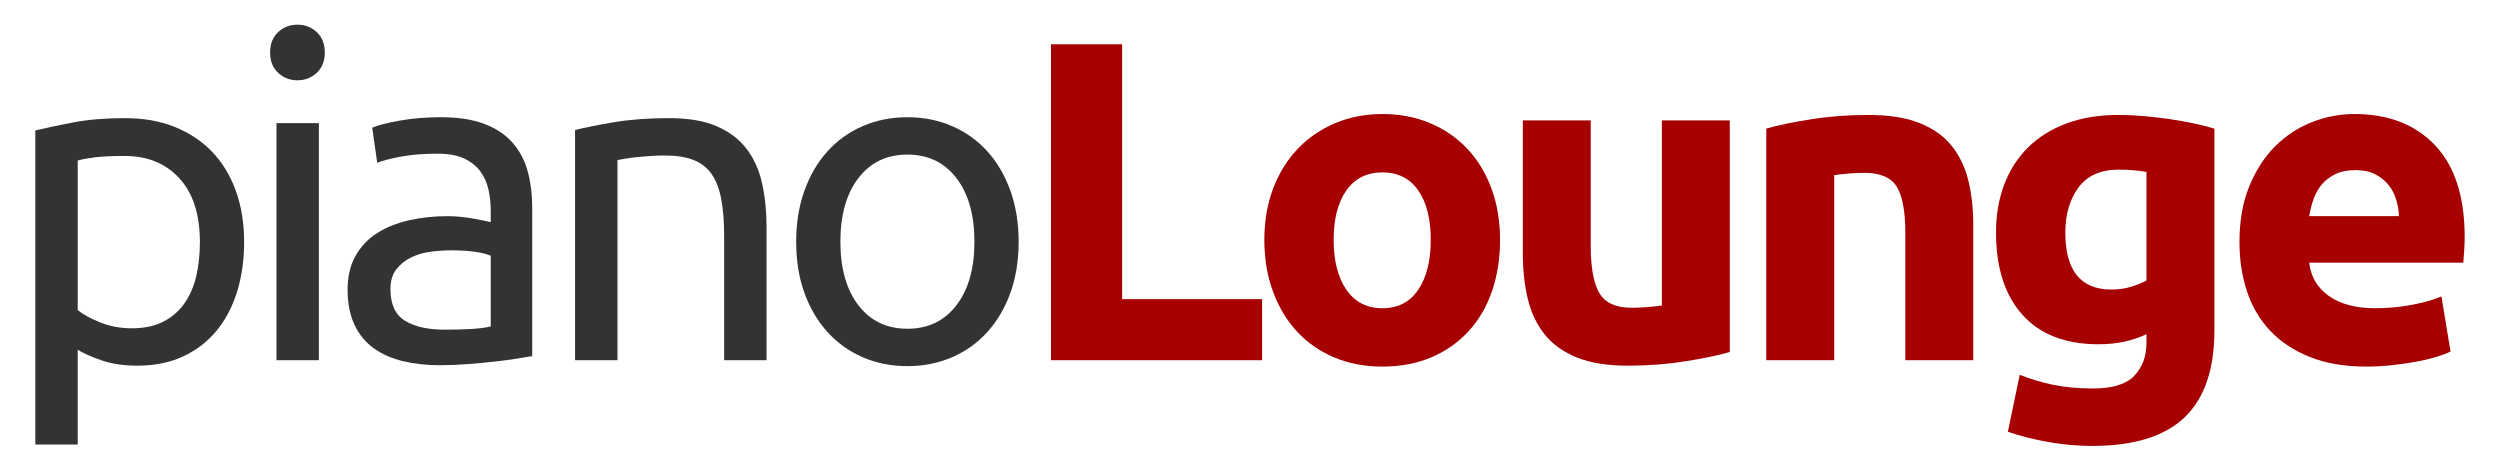 <svg xmlns="http://www.w3.org/2000/svg" version="1.1" id="Layer_1" x="0" y="0" viewBox="0 0 340 64" enable-background="new 0 0 340 64" xml:space="preserve"><g id="logo-piano"><path fill="#333333" d="M33.2 32.93c0 2.439-0.321 4.692-0.961 6.758 -0.642 2.067-1.582 3.844-2.821 5.332 -1.24 1.488-2.759 2.646-4.558 3.472 -1.797 0.827-3.854 1.24-6.168 1.24 -1.861 0-3.504-0.248-4.93-0.744s-2.49-0.971-3.193-1.426v12.896H4.804V17.74c1.364-0.33 3.068-0.691 5.115-1.085 2.046-0.393 4.412-0.589 7.099-0.589 2.479 0 4.712 0.393 6.696 1.178 1.984 0.786 3.678 1.902 5.084 3.348 1.404 1.447 2.49 3.214 3.255 5.301C32.817 27.98 33.2 30.326 33.2 32.93zM27.186 32.93c0-3.761-0.93-6.654-2.79-8.68 -1.859-2.025-4.34-3.038-7.439-3.038 -1.736 0-3.091 0.062-4.062 0.186 -0.972 0.124-1.747 0.269-2.325 0.434v20.336c0.703 0.579 1.715 1.137 3.039 1.674 1.322 0.538 2.768 0.806 4.34 0.806 1.652 0 3.068-0.299 4.246-0.899 1.178-0.599 2.14-1.426 2.883-2.48 0.744-1.054 1.281-2.294 1.613-3.72C27.021 36.123 27.186 34.583 27.186 32.93z"/><path fill="#333333" d="M40.453 10.92c-1.034 0-1.912-0.341-2.636-1.023 -0.723-0.682-1.084-1.602-1.084-2.759 0-1.157 0.361-2.077 1.084-2.759 0.724-0.682 1.602-1.023 2.636-1.023 1.032 0 1.911 0.341 2.635 1.023s1.085 1.602 1.085 2.759c0 1.158-0.361 2.077-1.085 2.759C42.364 10.579 41.485 10.92 40.453 10.92zM43.367 48.988h-5.767v-32.24h5.767V48.988z"/><path fill="#333333" d="M59.982 15.942c2.314 0 4.268 0.3 5.858 0.899 1.592 0.6 2.873 1.447 3.845 2.542 0.971 1.096 1.663 2.397 2.077 3.906 0.412 1.51 0.619 3.173 0.619 4.991v20.15c-0.496 0.083-1.188 0.197-2.076 0.341 -0.89 0.145-1.891 0.279-3.008 0.403 -1.115 0.124-2.324 0.237-3.627 0.341 -1.301 0.103-2.594 0.155-3.875 0.155 -1.818 0-3.492-0.186-5.021-0.558s-2.852-0.961-3.968-1.767 -1.984-1.87-2.604-3.193c-0.619-1.322-0.93-2.914-0.93-4.774 0-1.777 0.361-3.307 1.085-4.588 0.723-1.28 1.705-2.314 2.944-3.1 1.24-0.785 2.688-1.364 4.341-1.736 1.652-0.372 3.389-0.558 5.208-0.558 0.578 0 1.178 0.031 1.798 0.093s1.209 0.146 1.767 0.248c0.559 0.104 1.044 0.197 1.457 0.279 0.413 0.083 0.703 0.146 0.868 0.186V28.59c0-0.95-0.104-1.891-0.31-2.821 -0.207-0.93-0.58-1.756-1.116-2.48 -0.538-0.723-1.271-1.302-2.201-1.736 -0.93-0.434-2.139-0.651-3.627-0.651 -1.901 0-3.565 0.135-4.991 0.403 -1.426 0.27-2.49 0.548-3.193 0.837l-0.682-4.774c0.744-0.33 1.984-0.651 3.721-0.961S57.957 15.942 59.982 15.942zM60.479 44.834c1.364 0 2.573-0.031 3.627-0.093s1.932-0.175 2.635-0.341v-9.61c-0.413-0.206-1.085-0.381-2.015-0.527 -0.93-0.144-2.057-0.217-3.379-0.217 -0.868 0-1.789 0.062-2.76 0.186s-1.859 0.382-2.666 0.775c-0.806 0.393-1.478 0.93-2.015 1.612 -0.538 0.682-0.806 1.581-0.806 2.697 0 2.067 0.66 3.503 1.984 4.309C56.407 44.431 58.204 44.834 60.479 44.834z"/><path fill="#333333" d="M78.21 17.678c1.322-0.33 3.078-0.682 5.27-1.054 2.191-0.372 4.713-0.558 7.564-0.558 2.562 0 4.691 0.362 6.387 1.085 1.693 0.724 3.047 1.736 4.061 3.038 1.012 1.302 1.725 2.862 2.139 4.681 0.412 1.819 0.62 3.824 0.62 6.014v18.104h-5.767V32.124c0-1.984-0.135-3.679-0.402-5.084 -0.27-1.404-0.713-2.542-1.333-3.41 -0.62-0.868-1.447-1.498-2.479-1.891 -1.034-0.392-2.316-0.589-3.845-0.589 -0.62 0-1.261 0.021-1.922 0.062 -0.661 0.042-1.292 0.093-1.892 0.155s-1.137 0.135-1.611 0.217c-0.476 0.083-0.816 0.145-1.023 0.186v27.218H78.21V17.678z"/><path fill="#333333" d="M138.535 32.868c0 2.563-0.372 4.878-1.116 6.944 -0.744 2.067-1.788 3.844-3.131 5.332 -1.344 1.488-2.945 2.635-4.805 3.441 -1.86 0.806-3.886 1.209-6.076 1.209 -2.191 0-4.216-0.403-6.076-1.209 -1.859-0.806-3.463-1.953-4.805-3.441 -1.344-1.488-2.387-3.265-3.131-5.332 -0.744-2.066-1.116-4.381-1.116-6.944 0-2.521 0.372-4.825 1.116-6.913 0.744-2.086 1.787-3.875 3.131-5.363 1.342-1.488 2.945-2.635 4.805-3.441 1.86-0.806 3.885-1.209 6.076-1.209 2.19 0 4.216 0.403 6.076 1.209 1.859 0.806 3.461 1.953 4.805 3.441 1.343 1.488 2.387 3.276 3.131 5.363C138.163 28.042 138.535 30.347 138.535 32.868zM132.521 32.868c0-3.637-0.816-6.52-2.448-8.649 -1.634-2.128-3.854-3.193-6.665-3.193 -2.812 0-5.033 1.064-6.665 3.193 -1.634 2.129-2.449 5.012-2.449 8.649 0 3.638 0.815 6.521 2.449 8.649 1.632 2.129 3.854 3.193 6.665 3.193 2.811 0 5.031-1.064 6.665-3.193C131.704 39.389 132.521 36.505 132.521 32.868z"/></g><g id="logo-lounge"><path fill="#A60000" d="M171.644 40.68v8.308h-28.707V6.022h9.672V40.68H171.644z"/><path fill="#A60000" d="M204.007 32.62c0 2.563-0.373 4.909-1.117 7.037 -0.744 2.129-1.818 3.948-3.224 5.456 -1.405 1.509-3.091 2.677-5.053 3.503 -1.964 0.826-4.165 1.24-6.603 1.24 -2.398 0-4.579-0.414-6.541-1.24 -1.965-0.826-3.648-1.994-5.054-3.503 -1.405-1.508-2.501-3.327-3.286-5.456 -0.785-2.128-1.178-4.474-1.178-7.037 0-2.562 0.402-4.898 1.209-7.006s1.922-3.906 3.348-5.394c1.426-1.488 3.121-2.645 5.084-3.472 1.963-0.826 4.102-1.24 6.418-1.24 2.355 0 4.515 0.414 6.479 1.24 1.963 0.828 3.646 1.984 5.053 3.472 1.404 1.488 2.5 3.286 3.286 5.394C203.612 27.722 204.007 30.058 204.007 32.62zM194.582 32.62c0-2.852-0.568-5.094-1.705-6.727 -1.138-1.632-2.759-2.449-4.866-2.449 -2.108 0-3.742 0.816-4.898 2.449 -1.158 1.633-1.736 3.875-1.736 6.727s0.578 5.115 1.736 6.789c1.156 1.674 2.79 2.511 4.898 2.511 2.107 0 3.729-0.837 4.866-2.511C194.014 37.735 194.582 35.472 194.582 32.62z"/><path fill="#A60000" d="M235.253 47.872c-1.57 0.456-3.596 0.879-6.076 1.271 -2.479 0.393-5.084 0.589-7.811 0.589 -2.77 0-5.074-0.372-6.914-1.116s-3.297-1.787-4.371-3.131c-1.074-1.343-1.84-2.945-2.293-4.805 -0.455-1.86-0.682-3.906-0.682-6.138V16.376h9.236v17.05c0 2.976 0.393 5.125 1.18 6.448 0.783 1.323 2.252 1.984 4.4 1.984 0.662 0 1.365-0.031 2.109-0.093s1.404-0.133 1.984-0.217V16.376h9.236V47.872z"/><path fill="#A60000" d="M240.213 17.492c1.57-0.454 3.596-0.877 6.076-1.271 2.48-0.392 5.084-0.589 7.812-0.589 2.77 0 5.074 0.362 6.913 1.085 1.839 0.724 3.296 1.747 4.371 3.069 1.074 1.323 1.839 2.894 2.294 4.712 0.455 1.819 0.683 3.844 0.683 6.076v18.414h-9.238V31.69c0-2.976-0.394-5.084-1.178-6.324 -0.786-1.24-2.254-1.86-4.402-1.86 -0.661 0-1.364 0.031-2.108 0.093 -0.743 0.062-1.405 0.135-1.983 0.217v25.172h-9.238V17.492z"/><path fill="#A60000" d="M301.159 44.896c0 5.332-1.354 9.289-4.062 11.873 -2.707 2.582-6.893 3.875-12.555 3.875 -1.984 0-3.968-0.177-5.952-0.527 -1.984-0.352-3.823-0.816-5.518-1.395l1.611-7.75c1.446 0.578 2.966 1.032 4.558 1.363 1.591 0.33 3.399 0.496 5.425 0.496 2.645 0 4.516-0.579 5.611-1.736 1.095-1.157 1.643-2.644 1.643-4.463v-1.178c-0.992 0.456-2.015 0.796-3.069 1.023 -1.054 0.228-2.2 0.341-3.44 0.341 -4.506 0-7.958-1.333-10.354-3.999 -2.397-2.666-3.596-6.396-3.596-11.191 0-2.397 0.372-4.578 1.116-6.541 0.744-1.963 1.829-3.647 3.255-5.053 1.426-1.405 3.172-2.49 5.239-3.255 2.066-0.764 4.401-1.147 7.006-1.147 1.116 0 2.263 0.052 3.44 0.155 1.179 0.104 2.346 0.238 3.503 0.403 1.157 0.166 2.264 0.362 3.317 0.589 1.054 0.228 1.994 0.465 2.821 0.713V44.896zM280.885 31.628c0 5.167 2.087 7.75 6.262 7.75 0.951 0 1.839-0.124 2.666-0.372s1.529-0.537 2.108-0.868V23.382c-0.455-0.083-0.992-0.155-1.612-0.217 -0.62-0.062-1.344-0.093-2.17-0.093 -2.439 0-4.258 0.806-5.456 2.418C281.483 27.102 280.885 29.148 280.885 31.628z"/><path fill="#A60000" d="M304.568 32.93c0-2.893 0.443-5.425 1.333-7.595 0.889-2.17 2.056-3.978 3.503-5.425 1.446-1.446 3.109-2.542 4.991-3.286 1.88-0.744 3.812-1.116 5.797-1.116 4.629 0 8.287 1.417 10.974 4.247 2.687 2.832 4.03 6.996 4.03 12.493 0 0.538-0.021 1.127-0.062 1.767 -0.042 0.642-0.084 1.209-0.124 1.705h-20.956c0.206 1.902 1.095 3.41 2.666 4.526 1.57 1.116 3.678 1.674 6.323 1.674 1.694 0 3.358-0.155 4.991-0.465 1.633-0.31 2.966-0.691 3.999-1.147l1.24 7.502c-0.496 0.248-1.158 0.496-1.984 0.744 -0.827 0.248-1.746 0.465-2.759 0.651 -1.014 0.186-2.099 0.341-3.255 0.465 -1.157 0.124-2.315 0.186-3.472 0.186 -2.936 0-5.487-0.434-7.657-1.302 -2.17-0.868-3.968-2.056-5.395-3.565 -1.426-1.508-2.479-3.296-3.161-5.363C304.909 37.56 304.568 35.328 304.568 32.93zM326.269 29.396c-0.042-0.785-0.177-1.55-0.403-2.294 -0.228-0.744-0.579-1.404-1.054-1.984 -0.476-0.578-1.075-1.054-1.798-1.426 -0.724-0.372-1.623-0.558-2.697-0.558 -1.034 0-1.922 0.176-2.666 0.527 -0.744 0.352-1.364 0.817-1.86 1.395 -0.496 0.58-0.878 1.251-1.146 2.015 -0.27 0.765-0.465 1.541-0.589 2.325H326.269z"/></g></svg>
